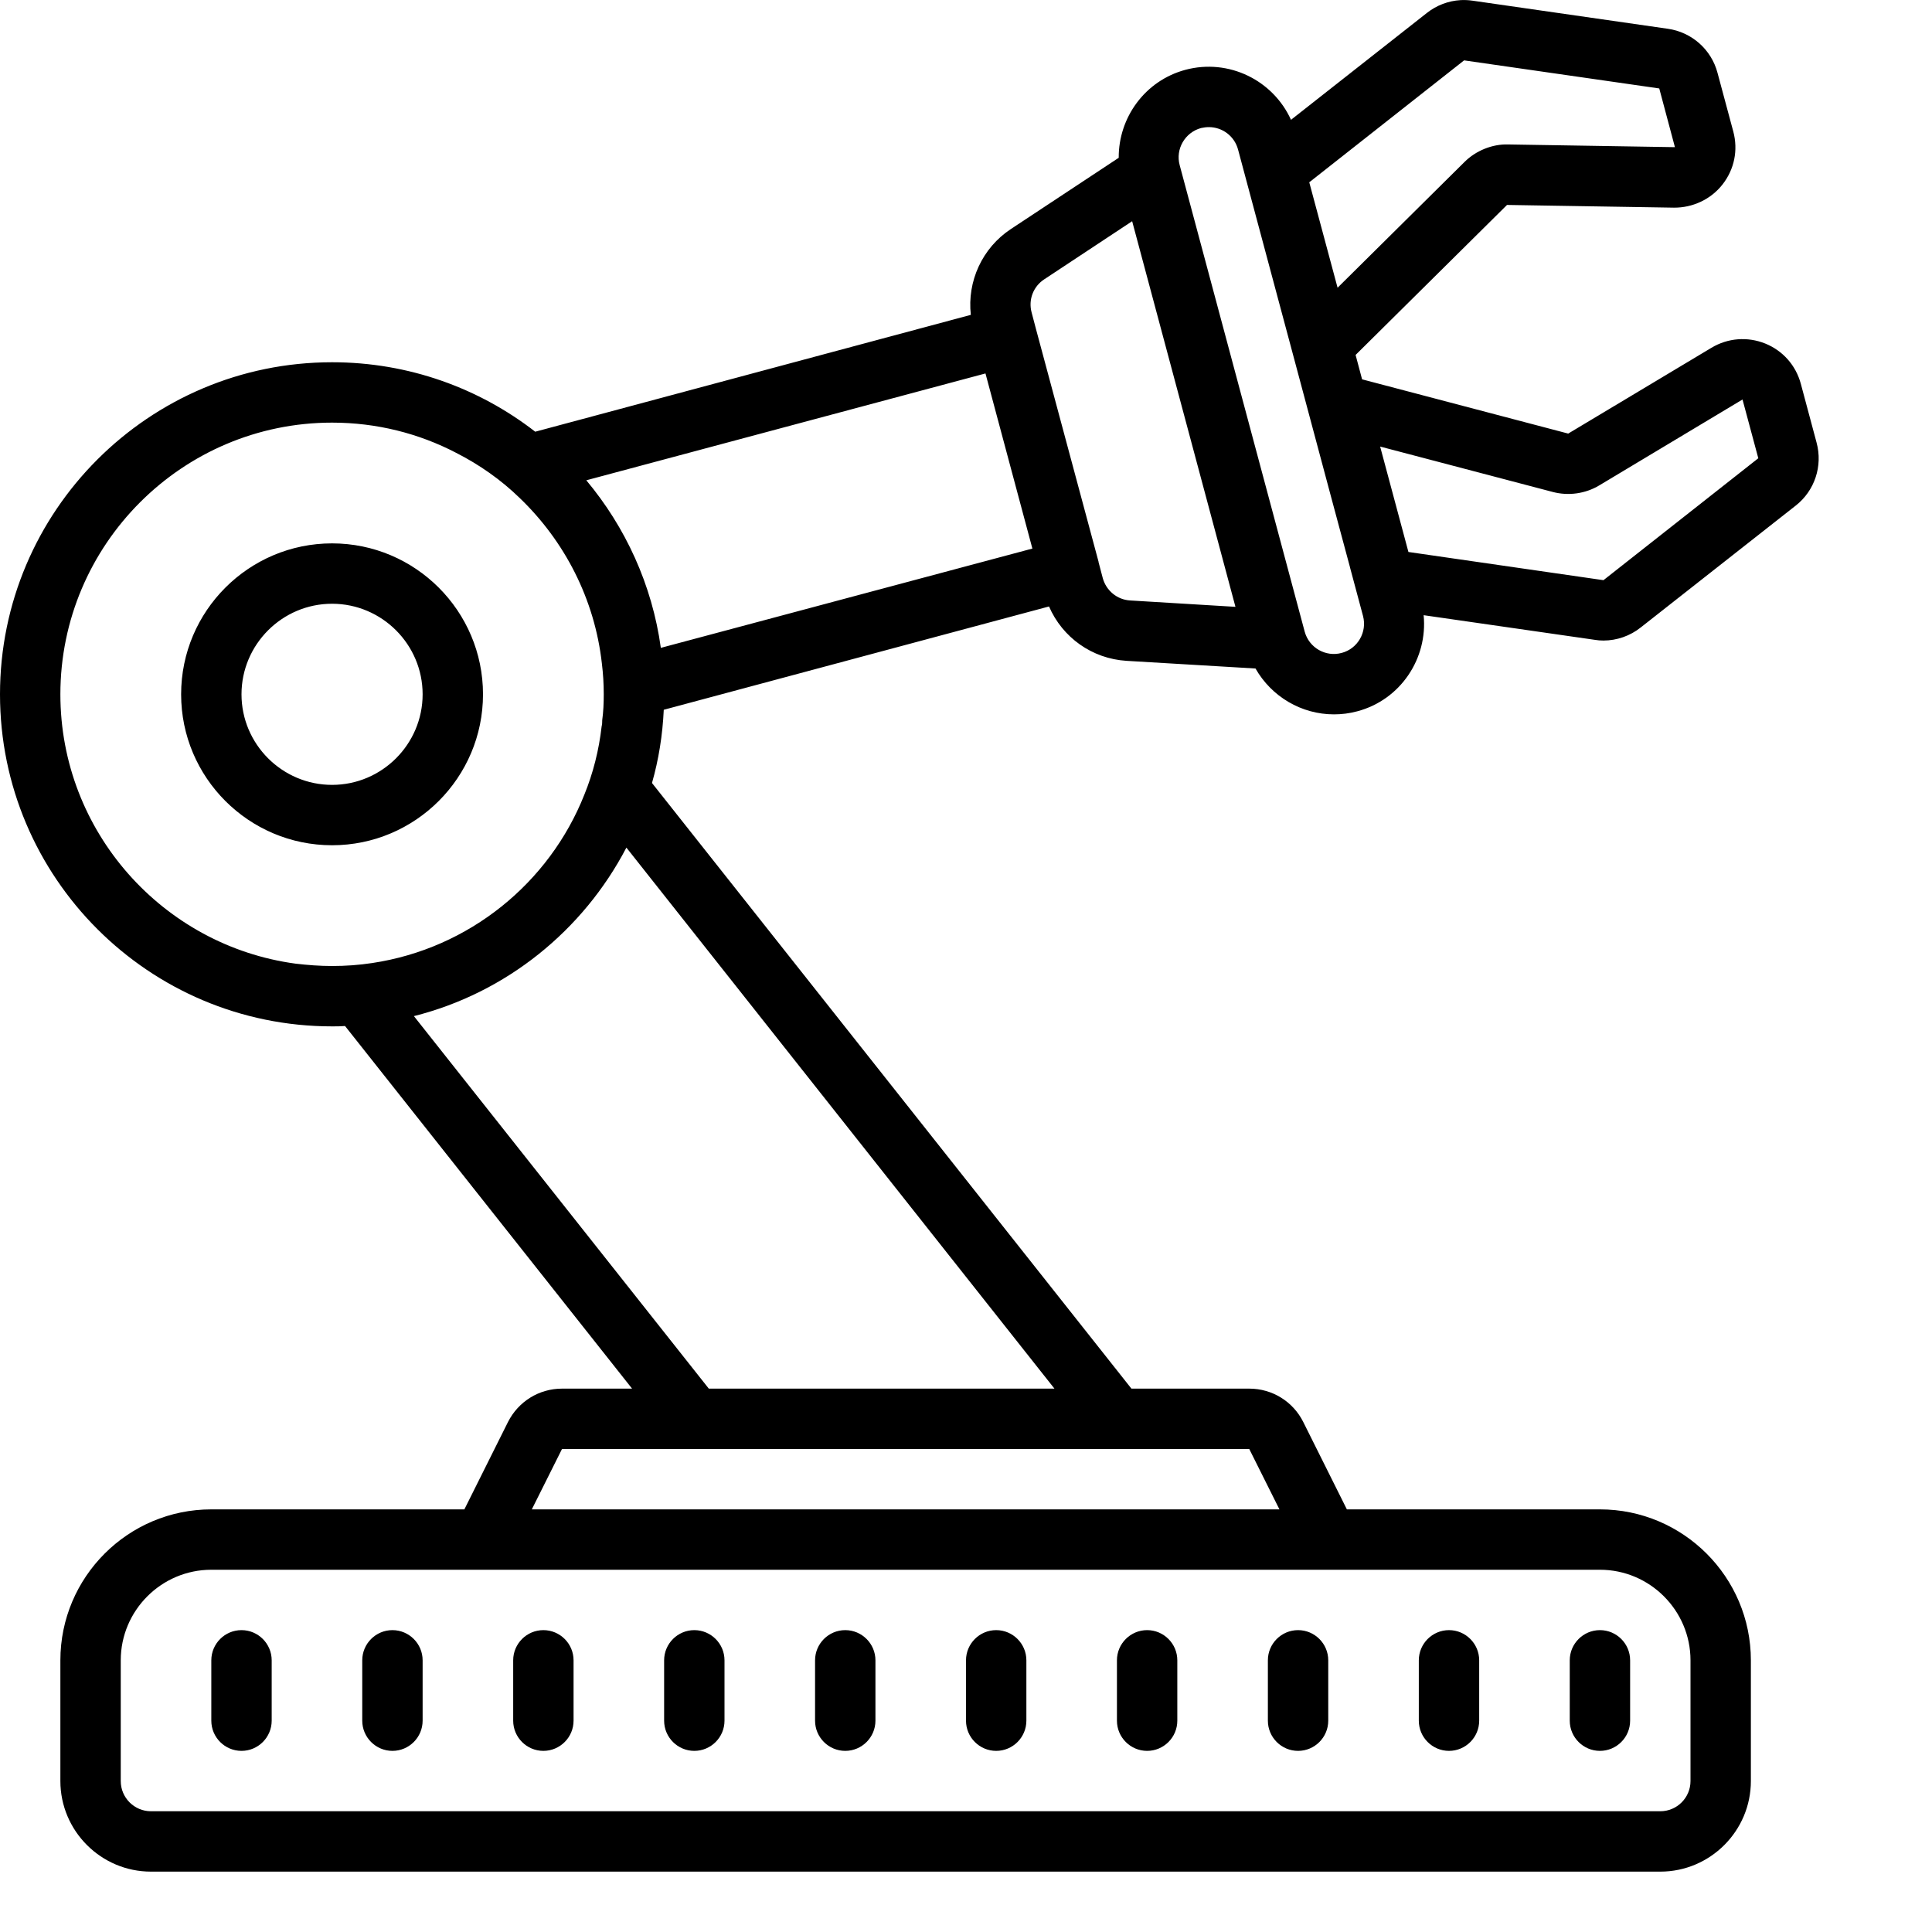 <svg xmlns="http://www.w3.org/2000/svg" xmlns:xlink="http://www.w3.org/1999/xlink" viewBox="0 0 64 64" version="1.1">
<g id="surface1">
<path style=" " d="M 48.383 0.004 C 47.98 0.027 47.586 0.176 47.266 0.43 L 42.766 3.969 C 42.172 2.66 40.707 1.93 39.27 2.312 C 37.926 2.672 37.051 3.898 37.059 5.227 L 33.488 7.586 C 32.535 8.215 32.035 9.32 32.16 10.43 L 17.73 14.301 C 15.871 12.859 13.539 12 11 12 C 4.93 12 0 16.93 0 23 C 0 29.07 4.93 34 11 34 C 11.141 34 11.289 34 11.43 33.988 L 20.938 46 L 18.621 46 C 17.855 46 17.172 46.426 16.828 47.105 L 15.383 50 L 7 50 C 4.242 50 2 52.242 2 55 L 2 59 C 2 60.652 3.348 62 5 62 L 55 62 C 56.652 62 58 60.652 58 59 L 58 55 C 58 52.242 55.758 50 53 50 L 44.617 50 L 43.172 47.105 C 42.832 46.426 42.145 46 41.383 46 L 37.48 46 L 21.598 25.938 C 21.82 25.16 21.949 24.352 21.988 23.512 L 34.75 20.09 C 35.195 21.117 36.176 21.82 37.316 21.891 L 41.59 22.145 C 42.121 23.078 43.113 23.664 44.188 23.664 C 44.445 23.664 44.703 23.633 44.965 23.562 C 46.398 23.18 47.301 21.809 47.16 20.379 L 52.828 21.195 C 52.922 21.211 53.02 21.219 53.113 21.219 C 53.559 21.219 54 21.066 54.352 20.785 L 59.484 16.75 C 60.113 16.258 60.387 15.438 60.176 14.66 L 59.656 12.719 C 59.492 12.105 59.062 11.617 58.473 11.379 C 57.887 11.145 57.238 11.195 56.695 11.52 L 51.949 14.363 L 45.121 12.566 L 44.906 11.758 L 49.922 6.789 L 55.453 6.879 C 56.066 6.883 56.672 6.609 57.062 6.109 C 57.453 5.609 57.582 4.973 57.418 4.359 L 56.895 2.414 C 56.691 1.641 56.043 1.066 55.25 0.953 L 48.785 0.023 C 48.652 0.004 48.516 -0.004 48.383 0.004 Z M 48.5 2 L 54.965 2.93 L 55.484 4.875 L 49.953 4.785 C 49.438 4.77 48.891 4.988 48.512 5.367 L 44.309 9.531 L 43.371 6.039 Z M 40.047 4.211 C 40.488 4.211 40.891 4.504 41.012 4.953 L 42.297 9.75 L 42.824 11.715 L 44.078 16.402 L 44.723 18.801 L 44.723 18.805 L 45.152 20.406 C 45.293 20.938 44.977 21.488 44.445 21.629 C 43.914 21.773 43.363 21.457 43.219 20.922 L 39.078 5.469 C 38.934 4.938 39.254 4.387 39.785 4.242 C 39.871 4.223 39.957 4.211 40.047 4.211 Z M 37.504 7.328 L 40.926 20.102 L 37.438 19.891 C 37.008 19.867 36.645 19.566 36.531 19.152 L 36.391 18.621 C 36.391 18.617 36.391 18.613 36.391 18.609 L 34.316 10.891 L 34.172 10.344 C 34.062 9.93 34.227 9.492 34.59 9.254 Z M 32.645 12.371 L 34.199 18.172 L 21.891 21.461 C 21.602 19.371 20.719 17.461 19.422 15.91 Z M 57.723 13.234 L 58.246 15.18 L 53.117 19.219 L 46.656 18.285 L 45.719 14.793 L 51.438 16.297 C 51.957 16.434 52.52 16.355 52.98 16.078 Z M 11 14 C 12.48 14 13.879 14.359 15.109 15 C 15.879 15.391 16.602 15.898 17.219 16.5 C 18.699 17.922 19.699 19.84 19.938 21.98 C 19.98 22.32 20 22.66 20 23 C 20 23.289 19.988 23.578 19.949 23.859 C 19.949 23.93 19.949 23.992 19.93 24.062 C 19.84 24.852 19.648 25.609 19.359 26.32 C 18.199 29.25 15.539 31.422 12.328 31.902 C 11.891 31.969 11.449 32 11 32 C 10.59 32 10.188 31.969 9.789 31.922 C 5.398 31.328 2 27.551 2 23 C 2 18.039 6.039 14 11 14 Z M 11 18 C 8.242 18 6 20.242 6 23 C 6 25.758 8.242 28 11 28 C 13.758 28 16 25.758 16 23 C 16 20.242 13.758 18 11 18 Z M 11 20 C 12.652 20 14 21.348 14 23 C 14 24.652 12.652 26 11 26 C 9.348 26 8 24.652 8 23 C 8 21.348 9.348 20 11 20 Z M 20.75 28.078 L 34.93 46 L 23.48 46 L 13.711 33.66 C 16.77 32.891 19.32 30.82 20.75 28.078 Z M 18.617 48 L 41.383 48 L 42.383 50 L 17.617 50 Z M 7 52 L 53 52 C 54.652 52 56 53.348 56 55 L 56 59 C 56 59.551 55.551 60 55 60 L 5 60 C 4.449 60 4 59.551 4 59 L 4 55 C 4 53.348 5.348 52 7 52 Z M 8 54 C 7.449 54 7 54.449 7 55 L 7 57 C 7 57.551 7.449 58 8 58 C 8.551 58 9 57.551 9 57 L 9 55 C 9 54.449 8.551 54 8 54 Z M 13 54 C 12.449 54 12 54.449 12 55 L 12 57 C 12 57.551 12.449 58 13 58 C 13.551 58 14 57.551 14 57 L 14 55 C 14 54.449 13.551 54 13 54 Z M 18 54 C 17.449 54 17 54.449 17 55 L 17 57 C 17 57.551 17.449 58 18 58 C 18.551 58 19 57.551 19 57 L 19 55 C 19 54.449 18.551 54 18 54 Z M 23 54 C 22.449 54 22 54.449 22 55 L 22 57 C 22 57.551 22.449 58 23 58 C 23.551 58 24 57.551 24 57 L 24 55 C 24 54.449 23.551 54 23 54 Z M 28 54 C 27.449 54 27 54.449 27 55 L 27 57 C 27 57.551 27.449 58 28 58 C 28.551 58 29 57.551 29 57 L 29 55 C 29 54.449 28.551 54 28 54 Z M 33 54 C 32.449 54 32 54.449 32 55 L 32 57 C 32 57.551 32.449 58 33 58 C 33.551 58 34 57.551 34 57 L 34 55 C 34 54.449 33.551 54 33 54 Z M 38 54 C 37.449 54 37 54.449 37 55 L 37 57 C 37 57.551 37.449 58 38 58 C 38.551 58 39 57.551 39 57 L 39 55 C 39 54.449 38.551 54 38 54 Z M 43 54 C 42.449 54 42 54.449 42 55 L 42 57 C 42 57.551 42.449 58 43 58 C 43.551 58 44 57.551 44 57 L 44 55 C 44 54.449 43.551 54 43 54 Z M 48 54 C 47.449 54 47 54.449 47 55 L 47 57 C 47 57.551 47.449 58 48 58 C 48.551 58 49 57.551 49 57 L 49 55 C 49 54.449 48.551 54 48 54 Z M 53 54 C 52.449 54 52 54.449 52 55 L 52 57 C 52 57.551 52.449 58 53 58 C 53.551 58 54 57.551 54 57 L 54 55 C 54 54.449 53.551 54 53 54 Z "></path>
</g>
</svg>